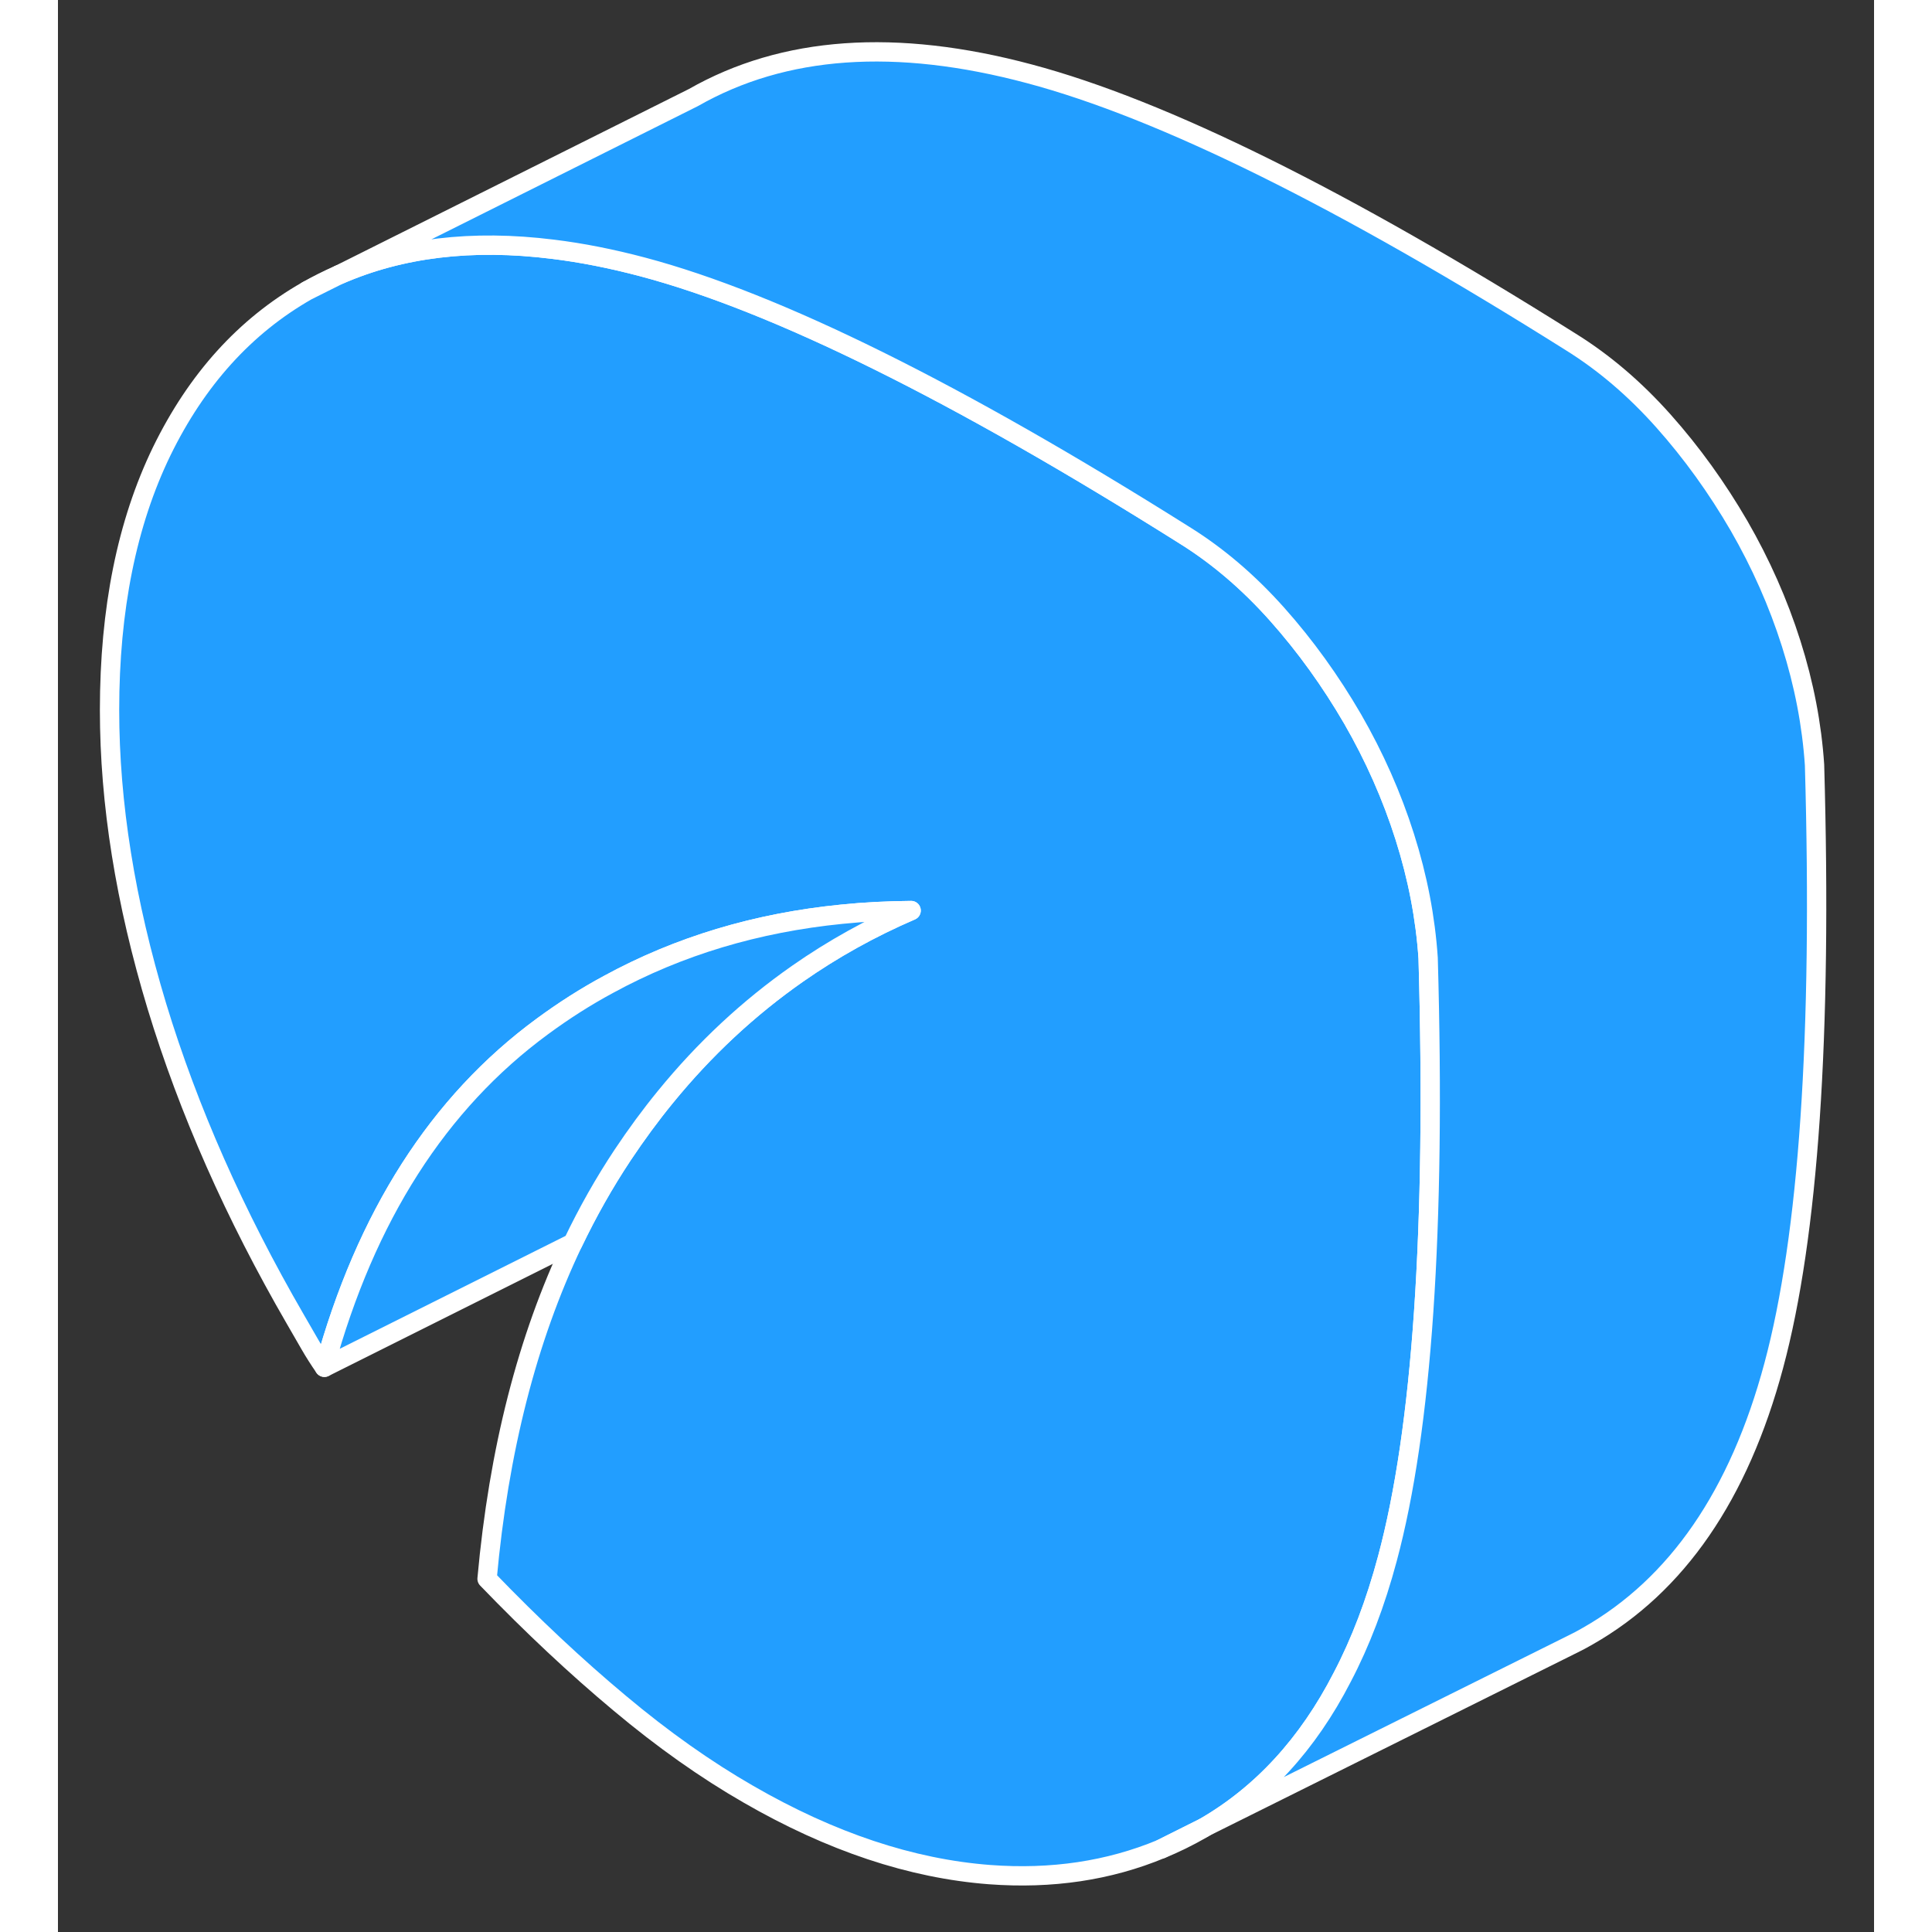 <svg width="48" height="48" viewBox="0 0 94 100" fill="#229EFF" xmlns="http://www.w3.org/2000/svg" stroke-width="1px" stroke-linecap="round" stroke-linejoin="round"><rect x="0" y="0" width="94" height="100" fill="#333333" stroke="none"/><path d="M14.53 14.23L12.89 15.05C13.42 14.75 13.97 14.47 14.53 14.23Z" stroke="white" stroke-linejoin="round"/><path d="M68.81 80.68C68.2 82.96 67.42 85.01 66.47 86.82C64.69 90.28 62.31 92.87 59.33 94.59L57.11 95.7C54.39 96.83 51.43 97.27 48.22 97.03C44.17 96.72 40.02 95.34 35.74 92.87C33.53 91.6 31.31 90.03 29.08 88.16C26.84 86.29 24.55 84.15 22.21 81.72C22.81 75.08 24.29 69.29 26.65 64.34C27.42 62.73 28.28 61.21 29.23 59.78C29.93 58.73 30.67 57.72 31.44 56.78C33.47 54.29 35.75 52.17 38.28 50.4C40.11 49.12 42.07 48.03 44.16 47.13C42.93 47.14 41.74 47.2 40.57 47.32C36.15 47.76 32.13 48.97 28.5 50.95C27.31 51.59 26.17 52.32 25.07 53.13C19.69 57.08 15.93 62.96 13.79 70.77C13.52 70.38 13.27 69.99 13.04 69.59L12.29 68.29C9.15 62.87 6.76 57.47 5.12 52.08C3.49 46.69 2.67 41.58 2.67 36.75C2.67 31.53 3.57 27.07 5.37 23.36C7.18 19.65 9.68 16.88 12.89 15.05L14.53 14.23C17.75 12.82 21.44 12.38 25.61 12.9C27.1 13.08 28.66 13.39 30.28 13.82C37.19 15.66 46.53 20.29 58.29 27.69C60.03 28.77 61.63 30.14 63.1 31.79C64.57 33.44 65.87 35.25 67.01 37.21C68.14 39.17 69.04 41.2 69.71 43.31C70.38 45.42 70.78 47.51 70.92 49.59C71.32 63.62 70.61 73.98 68.81 80.68Z" stroke="white" stroke-linejoin="round"/><path d="M59.33 94.59C59.28 94.63 59.24 94.65 59.19 94.68C58.51 95.07 57.82 95.41 57.11 95.7L59.33 94.59Z" stroke="white" stroke-linejoin="round"/><path d="M44.16 47.13C42.07 48.03 40.11 49.12 38.28 50.4C35.75 52.17 33.47 54.29 31.44 56.78C30.67 57.72 29.93 58.73 29.23 59.78C28.28 61.21 27.42 62.73 26.65 64.34L13.79 70.77C15.93 62.96 19.69 57.08 25.07 53.13C26.17 52.32 27.31 51.59 28.5 50.95C32.13 48.97 36.15 47.76 40.57 47.32C41.74 47.2 42.93 47.14 44.16 47.13Z" stroke="white" stroke-linejoin="round"/><path d="M88.81 70.68C87.01 77.39 83.8 82.05 79.19 84.68C78.99 84.79 78.79 84.91 78.58 85.01L78.42 85.09L77.94 85.33L59.33 94.59C62.31 92.87 64.69 90.28 66.47 86.82C67.42 85.01 68.2 82.96 68.81 80.68C70.61 73.98 71.32 63.62 70.92 49.59C70.78 47.51 70.38 45.42 69.71 43.31C69.04 41.2 68.14 39.17 67.01 37.21C65.87 35.25 64.57 33.44 63.1 31.79C61.63 30.14 60.03 28.77 58.29 27.69C46.53 20.29 37.19 15.66 30.28 13.82C28.66 13.39 27.1 13.08 25.61 12.9C21.44 12.38 17.75 12.82 14.53 14.23L32.89 5.05C37.57 2.38 43.36 1.97 50.28 3.82C57.19 5.66 66.53 10.29 78.29 17.69C80.03 18.77 81.63 20.14 83.1 21.79C84.57 23.44 85.87 25.25 87.01 27.21C88.14 29.17 89.04 31.2 89.71 33.31C90.38 35.42 90.78 37.51 90.92 39.59C91.32 53.62 90.61 63.98 88.81 70.68Z" stroke="white" stroke-linejoin="round"/></svg>